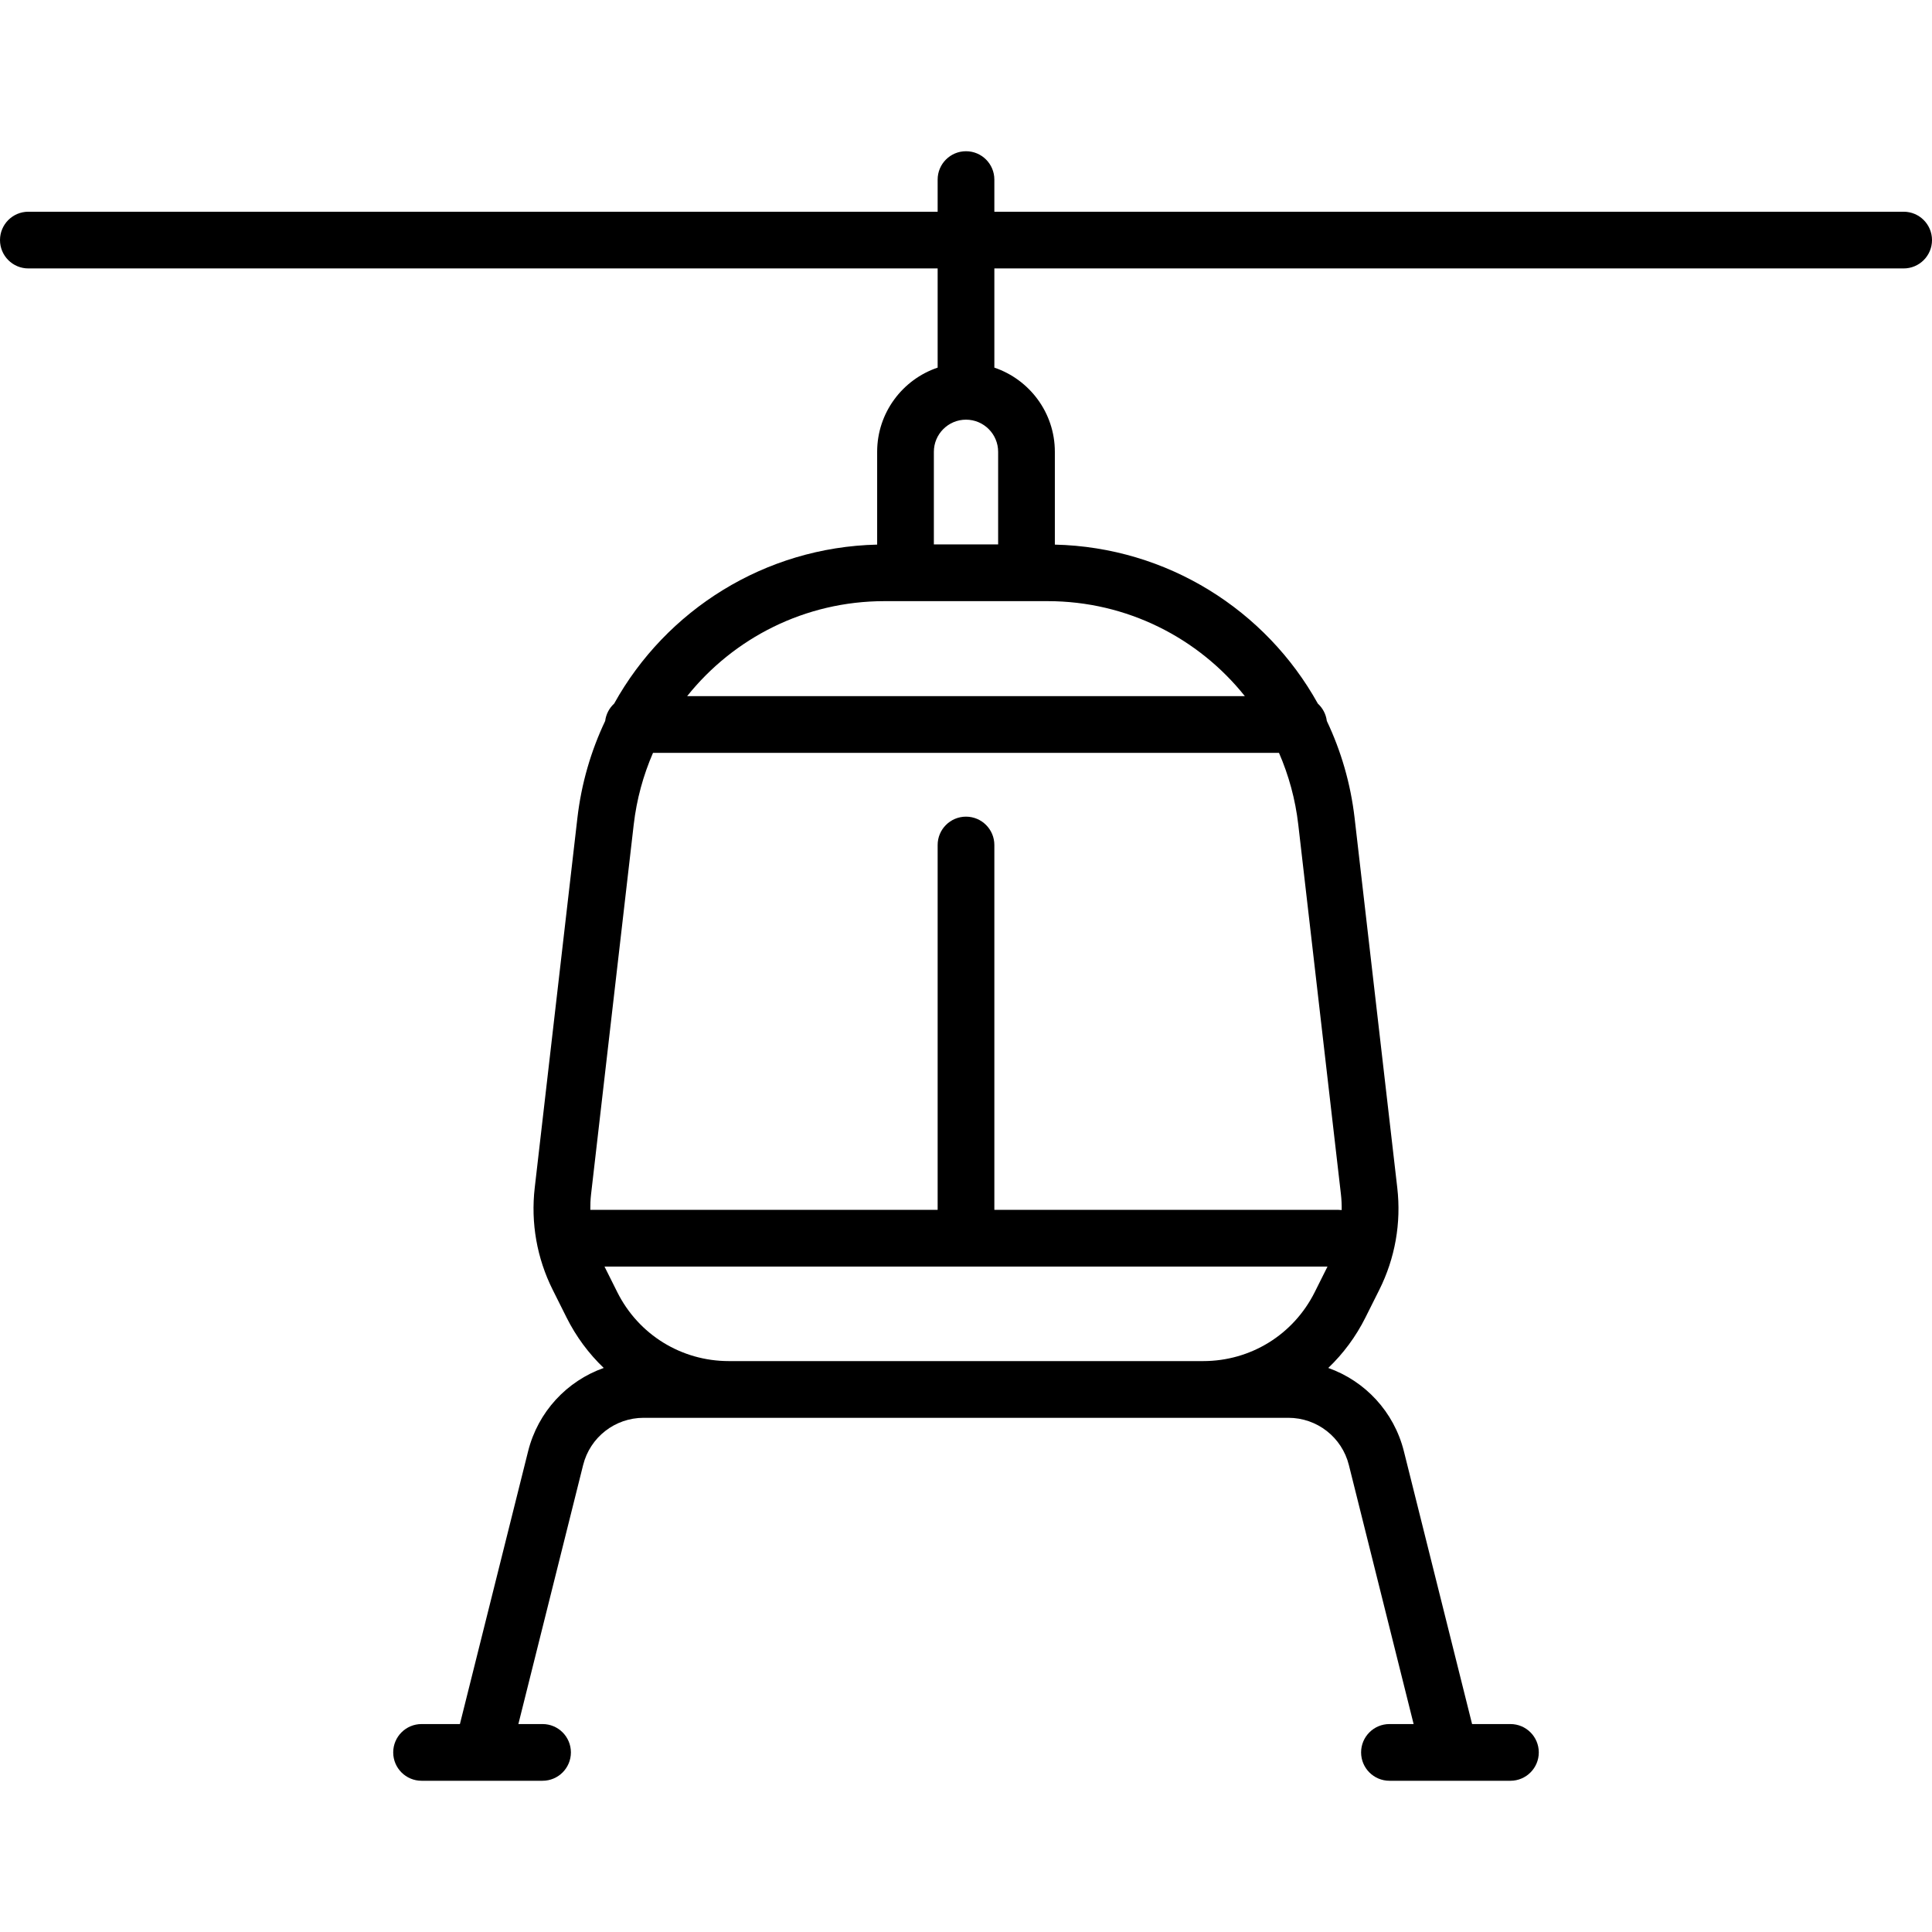 <?xml version="1.0" encoding="iso-8859-1"?>
<!-- Generator: Adobe Illustrator 17.1.0, SVG Export Plug-In . SVG Version: 6.00 Build 0)  -->
<!DOCTYPE svg PUBLIC "-//W3C//DTD SVG 1.1//EN" "http://www.w3.org/Graphics/SVG/1.1/DTD/svg11.dtd">
<svg version="1.1" id="Capa_1" xmlns="http://www.w3.org/2000/svg" xmlns:xlink="http://www.w3.org/1999/xlink" x="0px" y="0px"
	 viewBox="0 0 511 511" style="enable-background:new 0 0 511 511;" xml:space="preserve">
<path d="M503.5,55.999H263v-8.5c0-4.142-3.358-7.5-7.5-7.5s-7.5,3.358-7.5,7.5v8.5H7.5c-4.142,0-7.5,3.358-7.5,7.5
	s3.358,7.5,7.5,7.5H248v26.234c-9.29,3.138-16,11.93-16,22.266v24.545c-29.727,0.692-55.826,17.305-69.562,42.058
	c-1.278,1.171-2.147,2.776-2.373,4.585c-3.757,7.916-6.296,16.553-7.351,25.692l-11.283,97.788
	c-1.071,9.283,0.572,18.609,4.751,26.968l3.666,7.331c2.544,5.088,5.888,9.576,9.837,13.347
	c-9.73,3.451-17.387,11.569-20.006,22.047l-18.035,72.14H111.5c-4.142,0-7.5,3.358-7.5,7.5s3.358,7.5,7.5,7.5h32
	c4.142,0,7.5-3.358,7.5-7.5s-3.358-7.5-7.5-7.5h-6.394l17.125-68.502c1.84-7.359,8.422-12.498,16.008-12.498h170.522
	c7.585,0,14.168,5.139,16.008,12.498l17.125,68.502H367.5c-4.142,0-7.5,3.358-7.5,7.5s3.358,7.5,7.5,7.5h15.971
	c0.008,0,0.015,0.002,0.023,0.002c0.011,0,0.021-0.002,0.032-0.002H399.5c4.142,0,7.5-3.358,7.5-7.5s-3.358-7.5-7.5-7.5h-10.144
	l-18.035-72.14c-2.619-10.478-10.276-18.596-20.006-22.047c3.949-3.771,7.293-8.258,9.837-13.346l3.667-7.332
	c4.179-8.359,5.822-17.685,4.751-26.968l-11.283-97.787c-1.055-9.139-3.594-17.776-7.351-25.692
	c-0.226-1.809-1.096-3.414-2.373-4.585c-13.736-24.752-39.835-41.366-69.562-42.058v-24.545c0-10.336-6.71-19.128-16-22.266V70.999
	h240.5c4.142,0,7.5-3.358,7.5-7.5S507.642,55.999,503.5,55.999z M351.115,334.999l-3.379,6.758
	c-5.626,11.252-16.936,18.242-29.516,18.242H192.78c-12.58,0-23.89-6.99-29.516-18.242l-3.379-6.758H351.115z M354.868,320.053
	c-0.285-0.033-0.574-0.054-0.868-0.054h-91v-96.5c0-4.142-3.358-7.5-7.5-7.5s-7.5,3.358-7.5,7.5v96.5h-91.868
	c-0.013-1.368,0.042-2.741,0.2-4.114l11.283-97.787c0.773-6.7,2.534-13.064,5.103-18.974h165.564
	c2.569,5.91,4.33,12.274,5.103,18.974l11.283,97.787C354.828,317.276,354.884,318.667,354.868,320.053z M329.253,184.124H181.747
	c12.293-15.394,31.197-25.125,52.178-25.125h43.149C298.056,158.999,316.96,168.73,329.253,184.124z M264,143.999h-17v-24.5
	c0-4.687,3.813-8.5,8.5-8.5s8.5,3.813,8.5,8.5V143.999z"/>
<g>
</g>
<g>
</g>
<g>
</g>
<g>
</g>
<g>
</g>
<g>
</g>
<g>
</g>
<g>
</g>
<g>
</g>
<g>
</g>
<g>
</g>
<g>
</g>
<g>
</g>
<g>
</g>
<g>
</g>
</svg>
